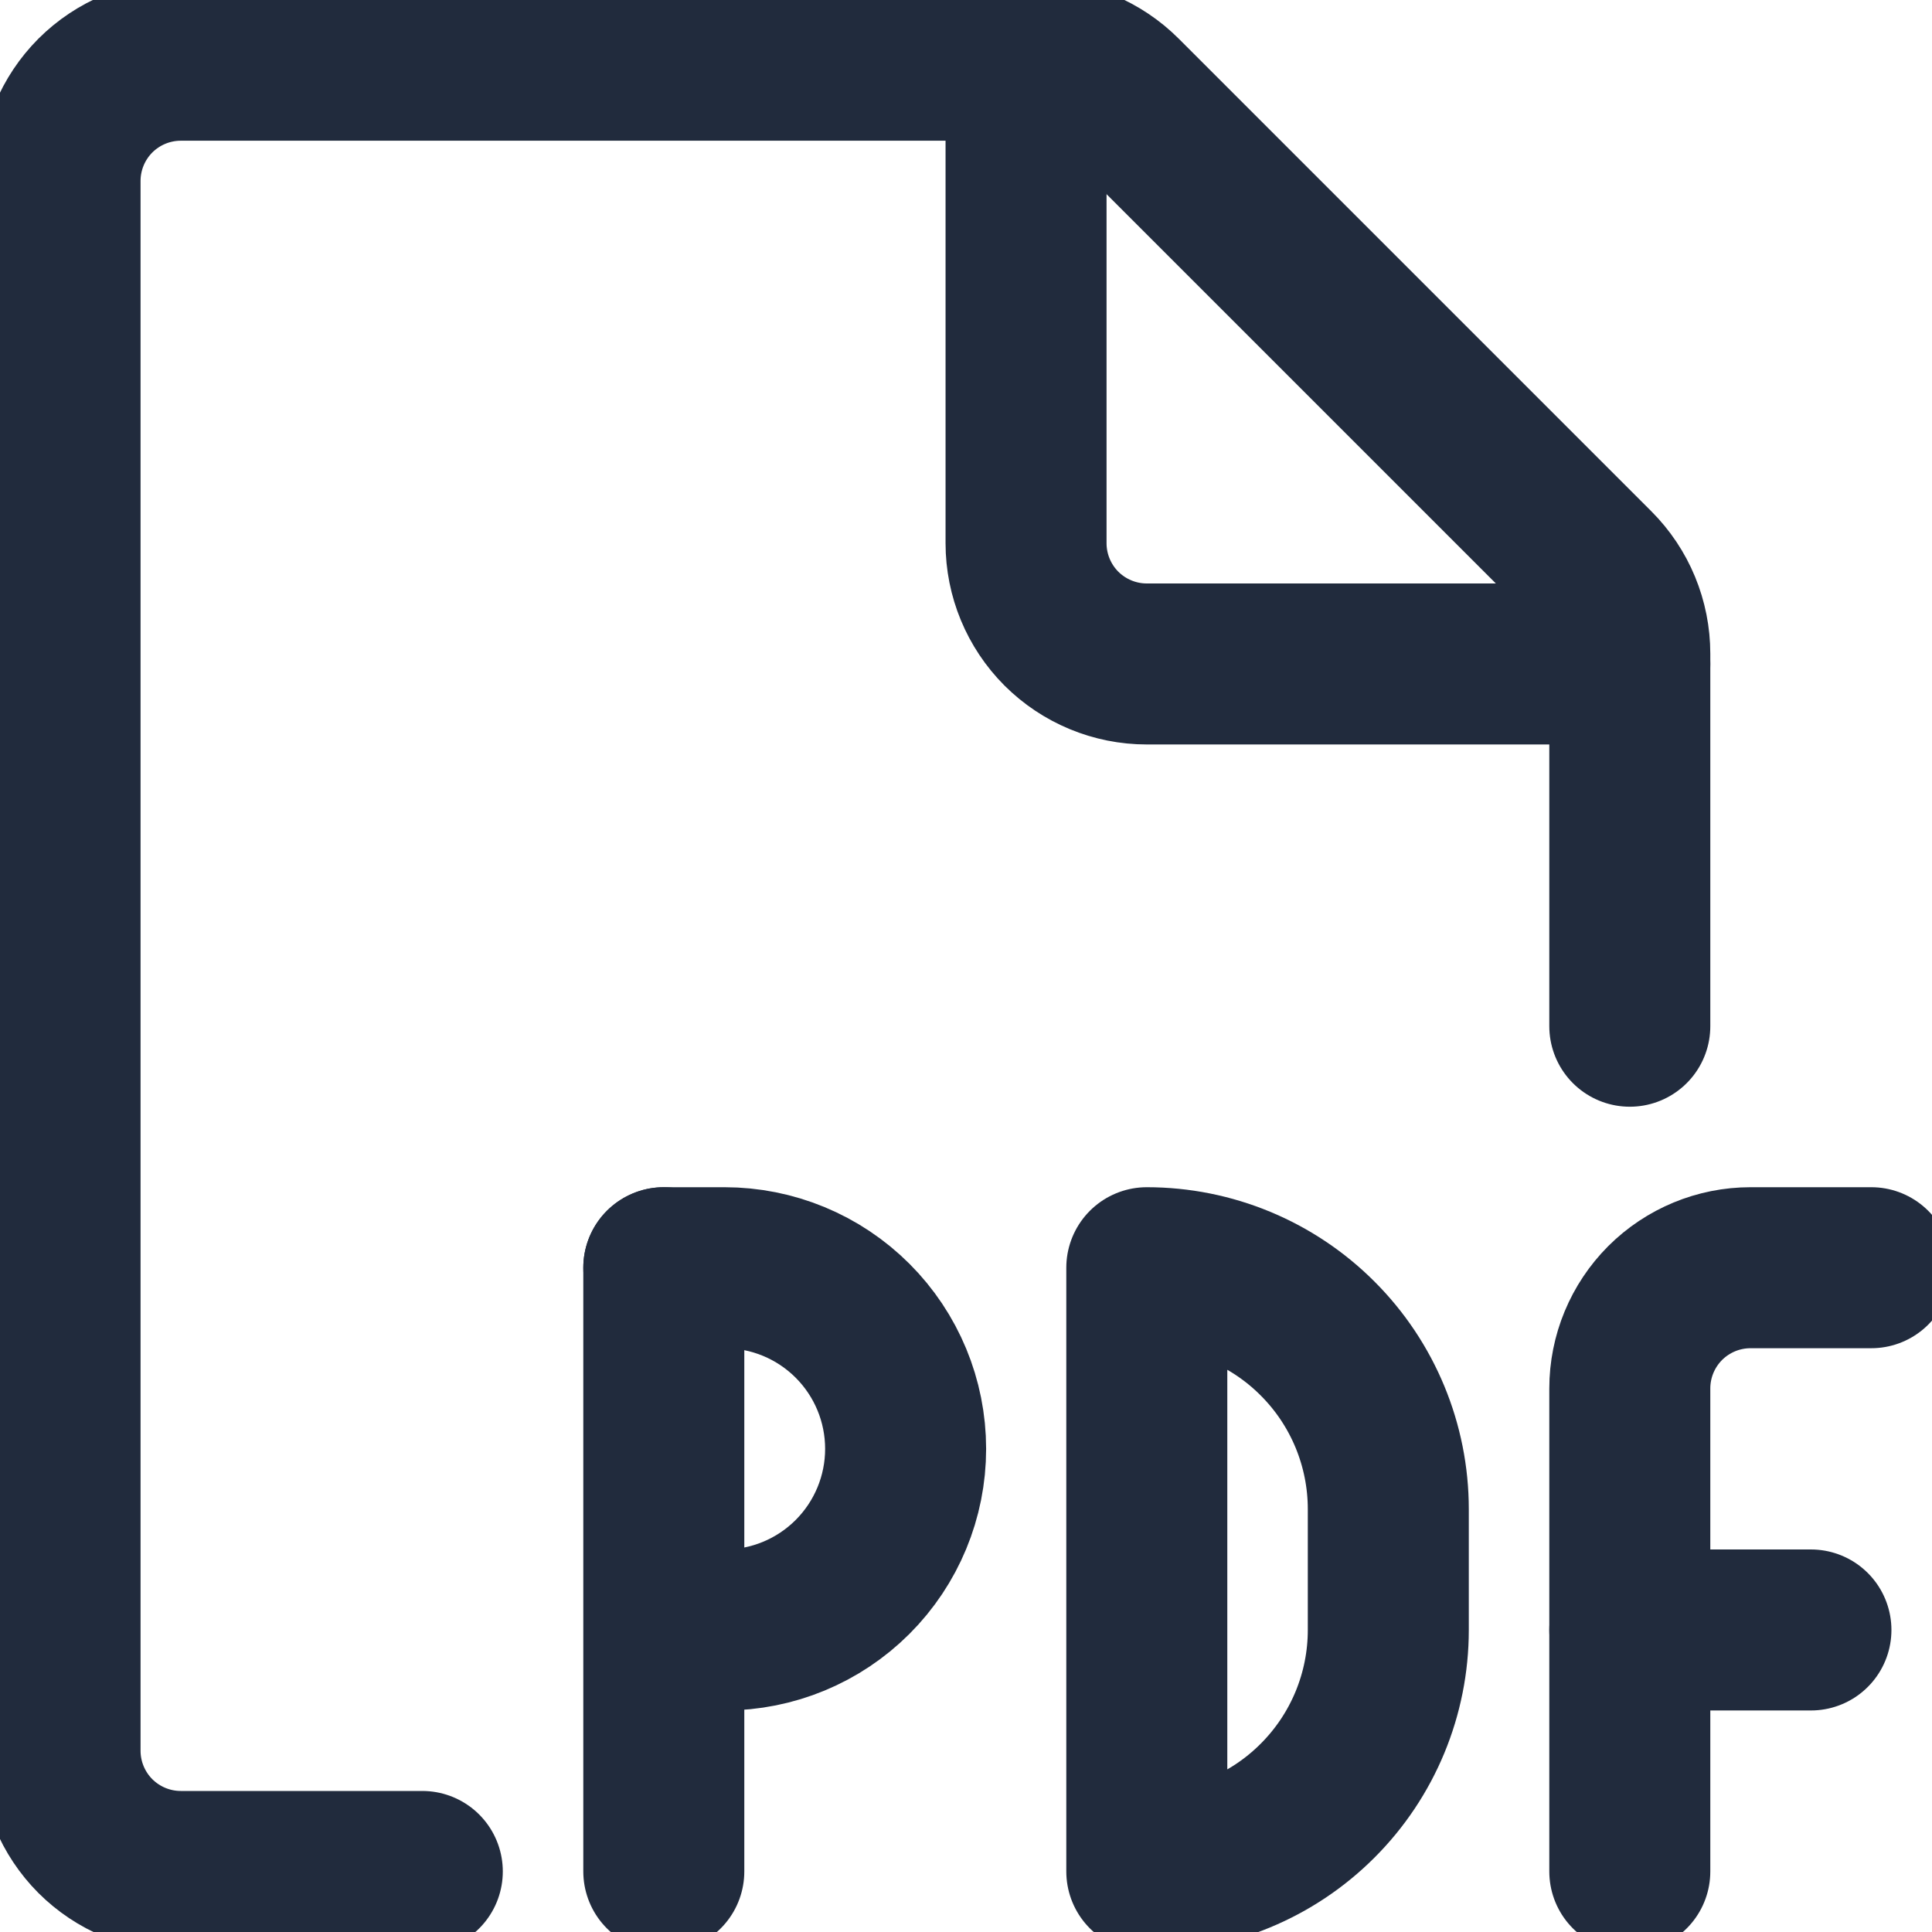<svg width="24" height="24" viewBox="0 0 24 24" fill="none" xmlns="http://www.w3.org/2000/svg">

<path d="M5.246 23.248H2.246C1.848 23.248 1.467 23.09 1.185 22.809C0.904 22.527 0.746 22.146 0.746 21.748V2.248C0.746 1.85 0.904 1.469 1.185 1.187C1.467 0.906 1.848 0.748 2.246 0.748H12.875C13.072 0.748 13.267 0.787 13.449 0.862C13.631 0.938 13.797 1.049 13.936 1.188L19.807 7.059C19.946 7.198 20.057 7.364 20.132 7.546C20.207 7.728 20.246 7.923 20.246 8.12V12.748" stroke="#212B3D" stroke-width="2" stroke-linecap="round" stroke-linejoin="round"/>
<path d="M20.246 8.248H14.246C13.848 8.248 13.467 8.09 13.185 7.809C12.904 7.527 12.746 7.146 12.746 6.748V0.748" stroke="#212B3D" stroke-width="2" stroke-linecap="round" stroke-linejoin="round"/>
<path d="M8.246 23.248V15.748" stroke="#212B3D" stroke-width="2" stroke-linecap="round" stroke-linejoin="round"/>
<path d="M8.246 15.748H9C9.597 15.748 10.169 15.985 10.591 16.407C11.013 16.829 11.25 17.401 11.25 17.998C11.25 18.595 11.013 19.167 10.591 19.589C10.169 20.011 9.597 20.248 9 20.248H8.25" stroke="#212B3D" stroke-width="2" stroke-linecap="round" stroke-linejoin="round"/>
<path d="M14.246 23.248C15.042 23.248 15.805 22.932 16.367 22.369C16.93 21.807 17.246 21.044 17.246 20.248V18.748C17.246 17.952 16.93 17.189 16.367 16.627C15.805 16.064 15.042 15.748 14.246 15.748V23.248Z" stroke="#212B3D" stroke-width="2" stroke-linecap="round" stroke-linejoin="round"/>
<path d="M20.246 23.248V17.248C20.246 16.85 20.404 16.469 20.685 16.187C20.967 15.906 21.348 15.748 21.746 15.748H23.246" stroke="#212B3D" stroke-width="2" stroke-linecap="round" stroke-linejoin="round"/>
<path d="M20.246 20.248H22.496" stroke="#212B3D" stroke-width="2" stroke-linecap="round" stroke-linejoin="round"/>






</svg>
